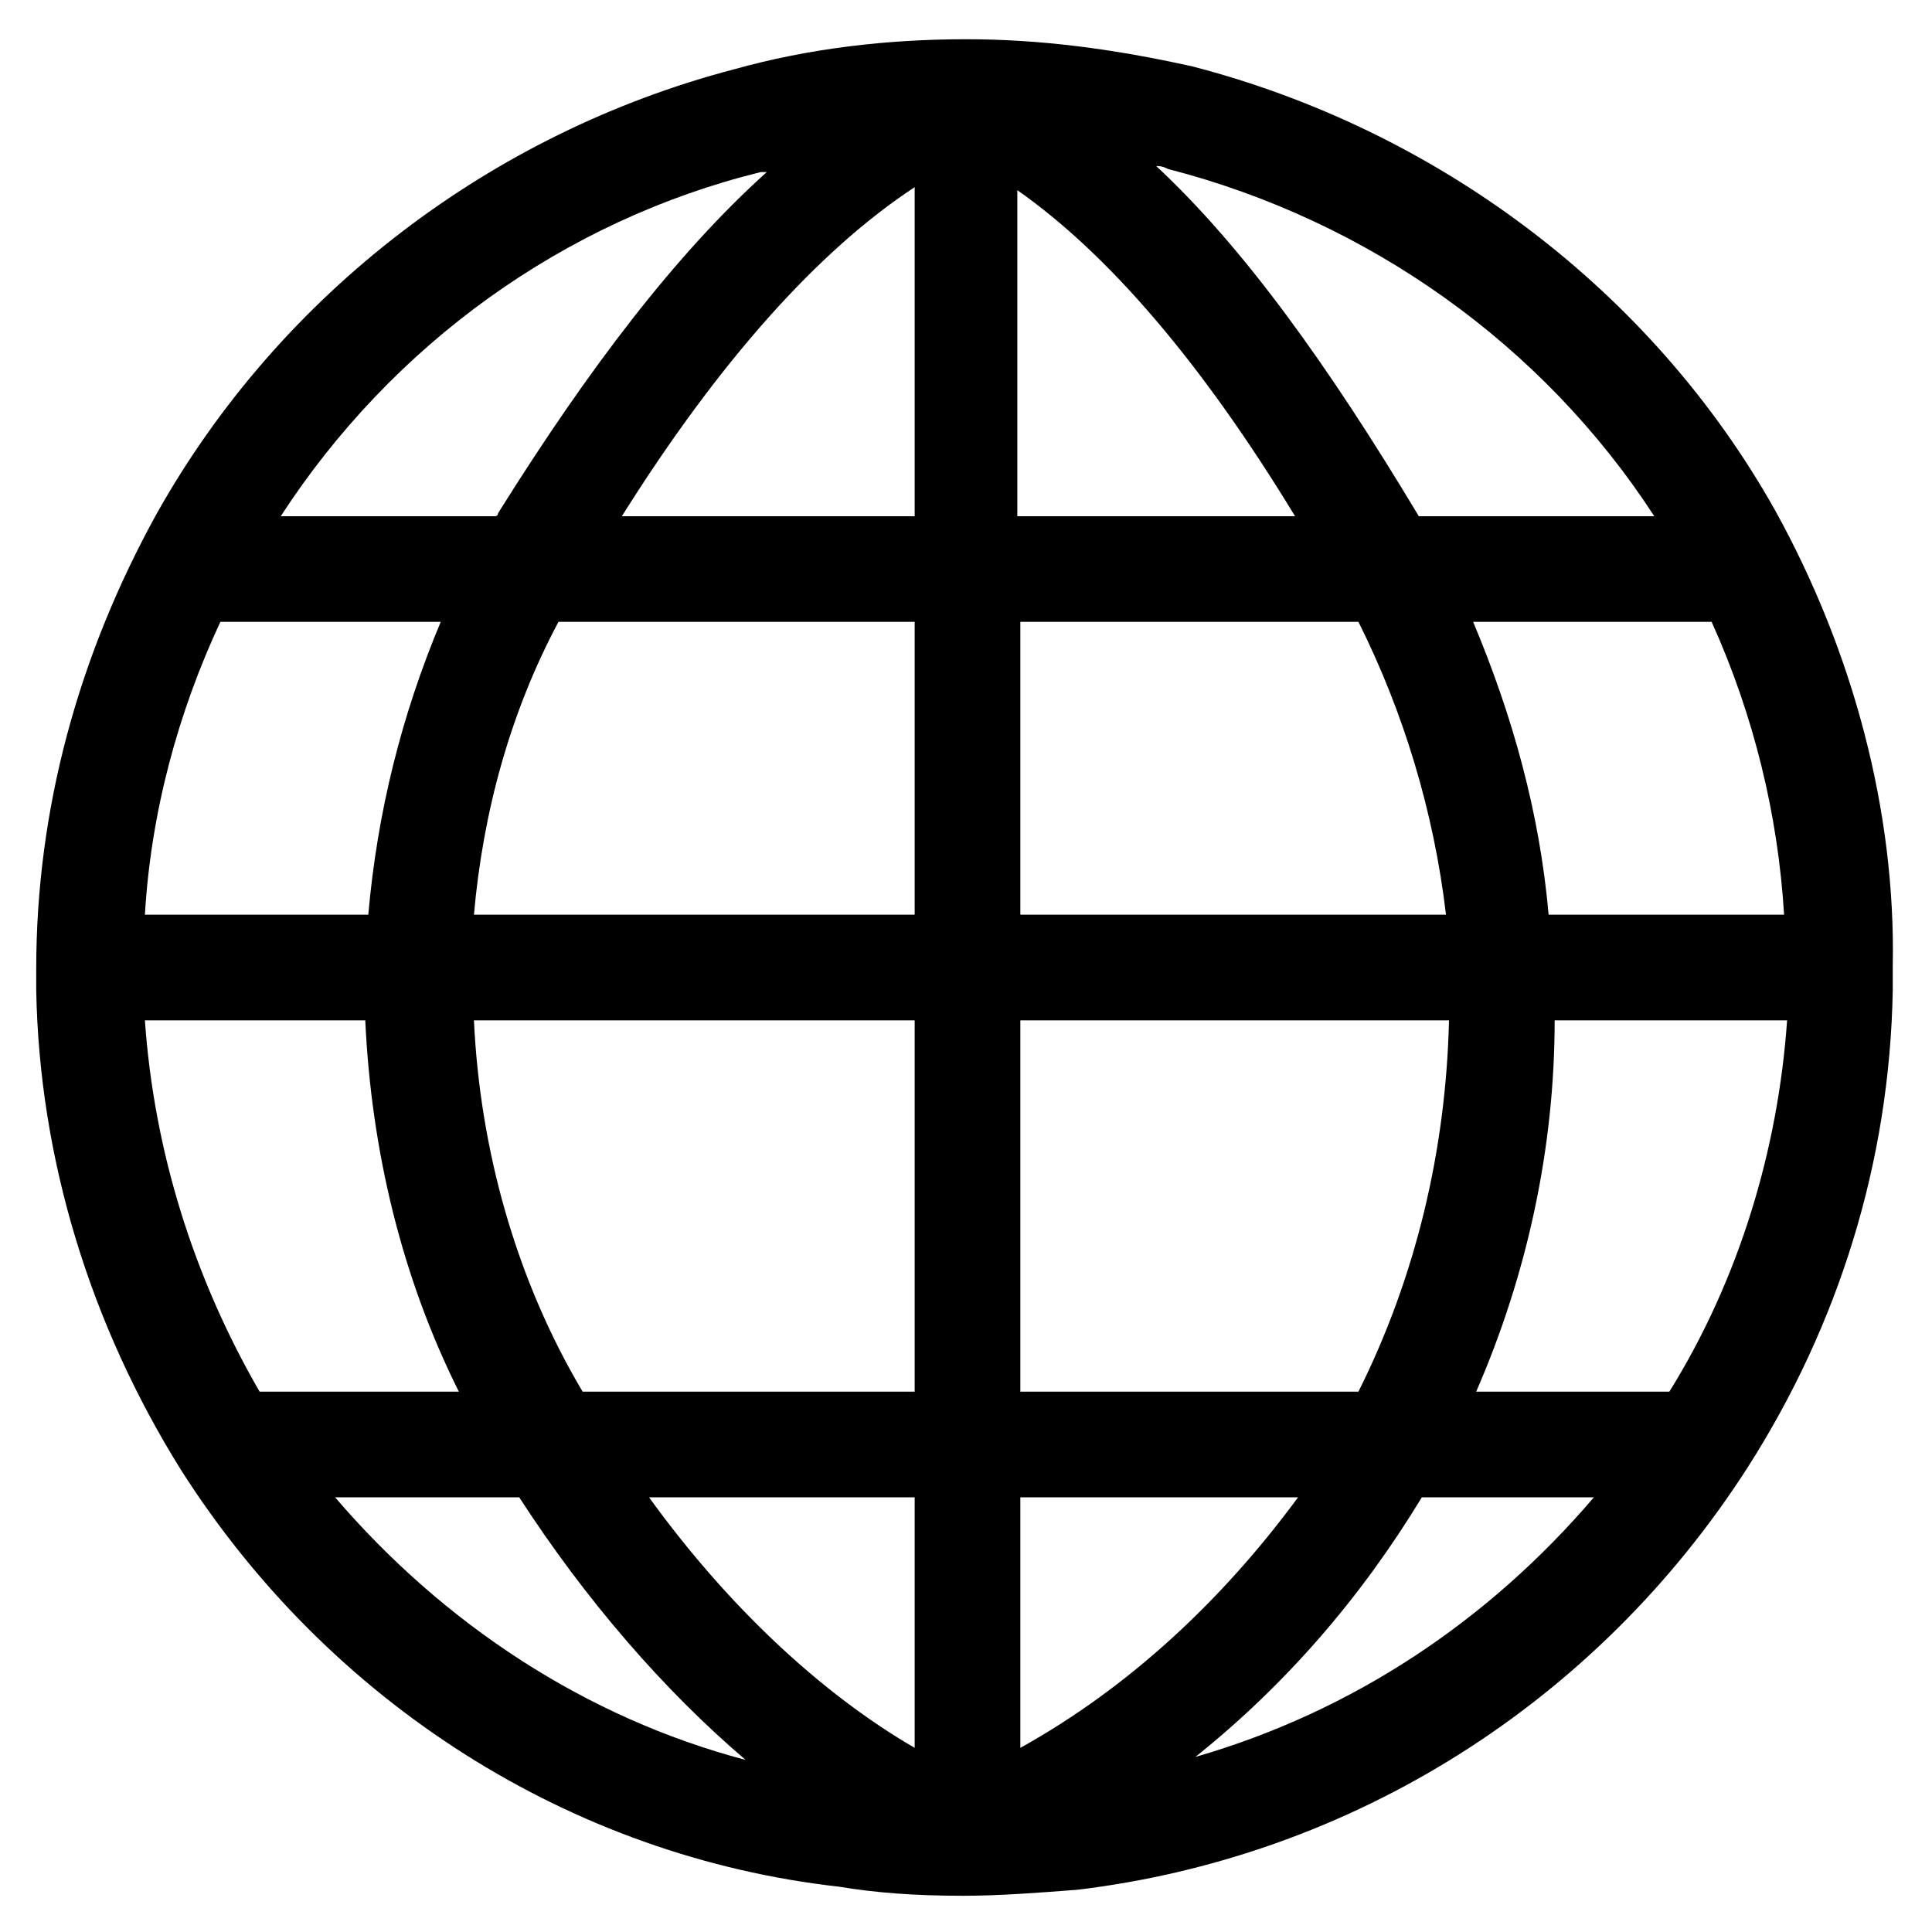 <?xml version="1.0" encoding="UTF-8"?>
<!-- Generator: Adobe Illustrator 22.0.1, SVG Export Plug-In . SVG Version: 6.00 Build 0)  -->
<svg fill="#000000" width="52" height="52" version="1.1" id="lni_lni-world" xmlns="http://www.w3.org/2000/svg" xmlns:xlink="http://www.w3.org/1999/xlink" x="0px" y="0px" viewBox="0 0 64 64" style="enable-background:new 0 0 64 64;" xml:space="preserve">
<path d="M58.8,16.9C54.7,9.6,47.6,4.3,39.5,2.2c-2.7-0.6-5.1-0.9-7.5-0.9c-2.6,0-5.2,0.3-7.7,1c-8,2.1-15,7.4-19.1,14.7  c-2.6,4.7-4,9.8-4,15.1l0,0.7c0.1,5.6,1.8,11.1,4.8,15.9c4.9,7.7,12.9,12.8,21.8,13.8c1.2,0.2,2.5,0.3,4.1,0.3  c1.2,0,2.5-0.1,3.8-0.2c9.1-1.1,17.2-6.2,22.2-14c3-4.7,4.7-10.1,4.8-15.8V32C62.8,26.9,61.4,21.6,58.8,16.9z M51.3,30.3  c-0.3-3.4-1.2-6.6-2.5-9.7h7.9c1.4,3.1,2.2,6.4,2.4,9.7H51.3z M42.9,17.1h-9.2V6.3C36.7,8.4,39.8,12,42.9,17.1z M30.3,6.2v10.9h-9.7  C23.8,12,27.1,8.3,30.3,6.2z M30.3,20.6v9.7H15.7c0.3-3.4,1.2-6.7,2.8-9.7H30.3z M30.3,33.8v12.3h-11c-2.2-3.7-3.4-8-3.6-12.3H30.3z   M30.3,49.6v8.3c-3.1-1.8-6.2-4.7-8.8-8.3H30.3z M33.8,57.9v-8.3H43C40.5,53,37.4,55.9,33.8,57.9z M33.8,46.1V33.8H48  c-0.1,4.3-1.1,8.5-3,12.3H33.8z M33.8,30.3v-9.7H45c1.5,3,2.5,6.3,2.9,9.7H33.8z M54.8,17.1H47c-3-5-5.8-8.9-8.7-11.6  c0.1,0,0.2,0,0.4,0.1C45.3,7.3,51.1,11.4,54.8,17.1z M25.2,5.7c0.1,0,0.1,0,0.2,0c-3,2.7-5.9,6.5-8.9,11.3c0,0,0,0.1-0.1,0.1H9.3  C13,11.4,18.7,7.3,25.2,5.7z M7.3,20.6h7.3c-1.3,3.1-2.1,6.3-2.4,9.7H4.8C5,26.9,5.9,23.6,7.3,20.6z M4.8,33.8h7.3  c0.2,4.3,1.2,8.5,3.1,12.3H8.6C6.4,42.3,5.1,38.1,4.8,33.8z M11.1,49.6h6.1c2.2,3.4,4.8,6.4,7.5,8.7C19.4,56.9,14.7,53.8,11.1,49.6z   M39.6,58.2c3-2.4,5.5-5.3,7.5-8.6h5.7C49.3,53.7,44.8,56.7,39.6,58.2z M55.3,46.1h-6.4c1.7-3.9,2.6-8.1,2.6-12.3h7.7  C58.9,38.1,57.6,42.4,55.3,46.1z"/>
</svg>